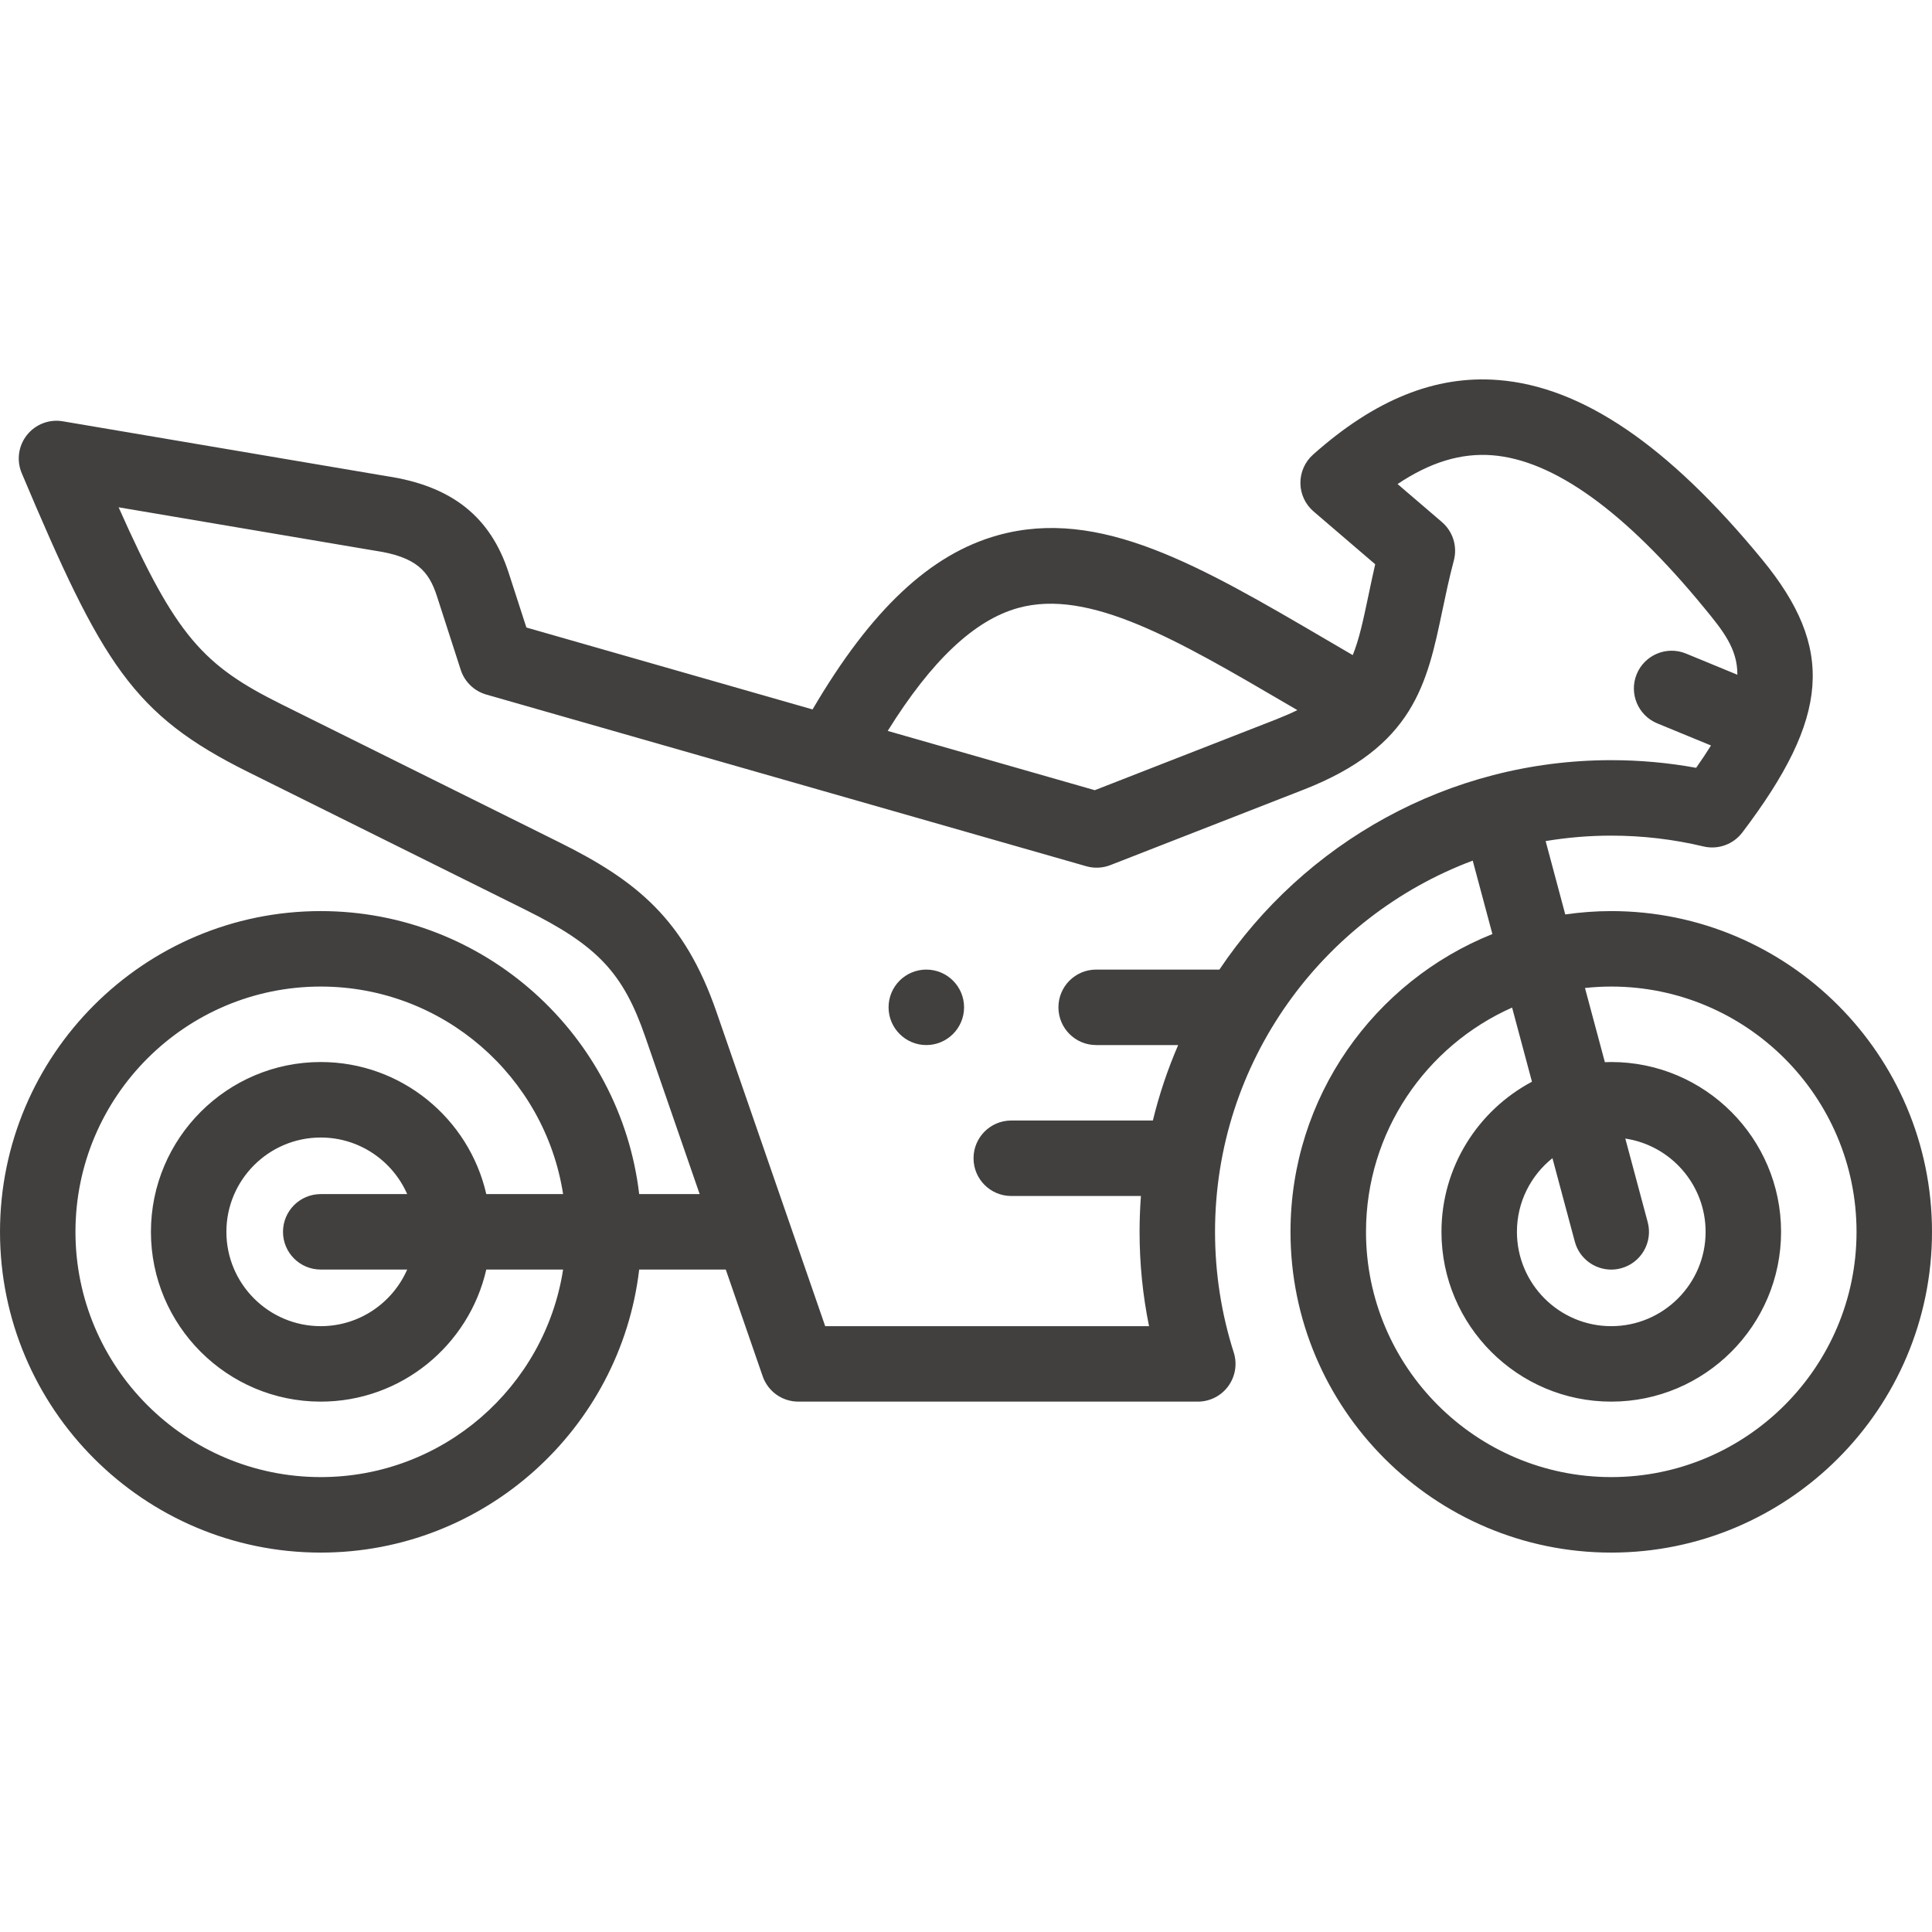 <svg width="50" height="50" viewBox="0 0 50 50" fill="none" xmlns="http://www.w3.org/2000/svg">
<path d="M41.699 23.579C41.295 23.579 40.898 23.61 40.509 23.666L40.001 21.767C40.553 21.675 41.121 21.626 41.699 21.626C42.504 21.626 43.307 21.72 44.086 21.906C44.462 21.995 44.856 21.854 45.09 21.546C47.358 18.556 47.488 16.774 45.606 14.482C43.176 11.524 40.94 10.004 38.771 9.835C37.145 9.708 35.581 10.341 33.981 11.766C33.771 11.953 33.652 12.223 33.654 12.505C33.657 12.786 33.781 13.053 33.995 13.236L35.59 14.603C35.525 14.886 35.469 15.154 35.417 15.402C35.283 16.038 35.178 16.539 35.009 16.954C34.779 16.82 34.553 16.688 34.33 16.557C31.053 14.638 28.465 13.122 25.83 13.851C24.08 14.336 22.544 15.775 21.029 18.36L13.623 16.24L13.165 14.826C12.694 13.37 11.689 12.574 10.002 12.322L1.625 10.903C1.274 10.843 0.918 10.98 0.696 11.26C0.475 11.539 0.424 11.917 0.562 12.245C2.649 17.191 3.439 18.497 6.417 19.977L13.606 23.549C15.461 24.47 16.125 25.175 16.697 26.826L18.107 30.903H16.542C16.057 26.785 12.547 23.579 8.301 23.579C3.724 23.579 0 27.303 0 31.88C0 36.457 3.724 40.181 8.301 40.181C12.547 40.181 16.057 36.975 16.542 32.856H18.783L19.738 35.617C19.874 36.011 20.245 36.274 20.661 36.274H30.999C31.311 36.274 31.604 36.126 31.787 35.874C31.971 35.622 32.024 35.298 31.929 35.001C31.608 33.994 31.445 32.944 31.445 31.88C31.445 27.486 34.223 23.73 38.114 22.273L38.623 24.173C35.565 25.398 33.398 28.39 33.398 31.88C33.398 36.457 37.122 40.181 41.699 40.181C46.276 40.181 50 36.457 50 31.88C50 27.303 46.276 23.579 41.699 23.579ZM8.301 38.227C4.801 38.227 1.953 35.38 1.953 31.88C1.953 28.38 4.801 25.532 8.301 25.532C11.469 25.532 14.102 27.865 14.573 30.903H12.585C12.139 28.949 10.388 27.485 8.301 27.485C5.878 27.485 3.906 29.457 3.906 31.88C3.906 34.303 5.878 36.274 8.301 36.274C10.388 36.274 12.139 34.811 12.585 32.856H14.573C14.102 35.895 11.469 38.227 8.301 38.227ZM8.301 32.856H10.538C10.16 33.718 9.3 34.321 8.301 34.321C6.955 34.321 5.859 33.226 5.859 31.88C5.859 30.534 6.955 29.439 8.301 29.439C9.3 29.439 10.16 30.042 10.538 30.903H8.301C7.761 30.903 7.324 31.341 7.324 31.88C7.324 32.419 7.761 32.856 8.301 32.856ZM26.351 15.734C28.19 15.225 30.464 16.557 33.343 18.242C33.42 18.287 33.498 18.333 33.576 18.378C33.41 18.459 33.229 18.538 33.026 18.618L28.333 20.45L22.974 18.916C24.109 17.092 25.219 16.047 26.351 15.734ZM31.558 25.093H28.368C27.829 25.093 27.392 25.53 27.392 26.069C27.392 26.609 27.829 27.046 28.368 27.046H30.491C30.22 27.672 30 28.325 29.836 28.999H26.171C25.632 28.999 25.195 29.436 25.195 29.976C25.195 30.515 25.632 30.952 26.171 30.952H29.527C29.504 31.259 29.492 31.568 29.492 31.88C29.492 32.704 29.574 33.521 29.737 34.321H21.356L18.542 26.188C17.711 23.785 16.471 22.791 14.475 21.799L7.286 18.228C5.269 17.226 4.556 16.475 3.07 13.129L9.686 14.249C9.693 14.251 9.7 14.252 9.706 14.252C10.784 14.412 11.1 14.788 11.307 15.427L11.924 17.337C12.024 17.646 12.272 17.885 12.585 17.975L28.112 22.418C28.318 22.477 28.537 22.467 28.736 22.389L33.736 20.437C36.59 19.323 36.932 17.692 37.328 15.802C37.415 15.39 37.504 14.963 37.626 14.502C37.721 14.14 37.601 13.755 37.317 13.511L36.169 12.527C37.018 11.959 37.814 11.72 38.619 11.782C40.208 11.906 42.051 13.231 44.096 15.721C44.581 16.311 44.968 16.783 44.963 17.462L43.633 16.914C43.134 16.709 42.564 16.947 42.358 17.446C42.153 17.944 42.391 18.515 42.89 18.721L44.28 19.293C44.167 19.474 44.041 19.666 43.896 19.871C43.173 19.739 42.437 19.673 41.699 19.673C37.478 19.673 33.751 21.827 31.558 25.093ZM41.699 38.227C38.199 38.227 35.352 35.38 35.352 31.88C35.352 29.293 36.908 27.064 39.133 26.076L39.647 27.995C38.255 28.734 37.305 30.198 37.305 31.88C37.305 34.303 39.276 36.274 41.699 36.274C44.122 36.274 46.094 34.303 46.094 31.88C46.094 29.457 44.122 27.485 41.699 27.485C41.644 27.485 41.589 27.488 41.534 27.489L41.019 25.569C41.243 25.545 41.469 25.532 41.699 25.532C45.199 25.532 48.047 28.38 48.047 31.88C48.047 35.38 45.199 38.227 41.699 38.227ZM40.756 32.133C40.873 32.569 41.267 32.857 41.699 32.857C41.782 32.857 41.867 32.846 41.952 32.823C42.473 32.684 42.782 32.148 42.642 31.627L42.063 29.466C43.237 29.642 44.141 30.657 44.141 31.88C44.141 33.226 43.045 34.321 41.699 34.321C40.353 34.321 39.258 33.226 39.258 31.88C39.258 31.109 39.617 30.421 40.177 29.973L40.756 32.133Z" fill="#42403F"/>
<path d="M23.973 25.093H23.972C23.433 25.093 22.996 25.53 22.996 26.069C22.996 26.608 23.434 27.046 23.973 27.046C24.512 27.046 24.95 26.608 24.95 26.069C24.95 25.53 24.512 25.093 23.973 25.093Z" fill="#42403F"/>
</svg>
